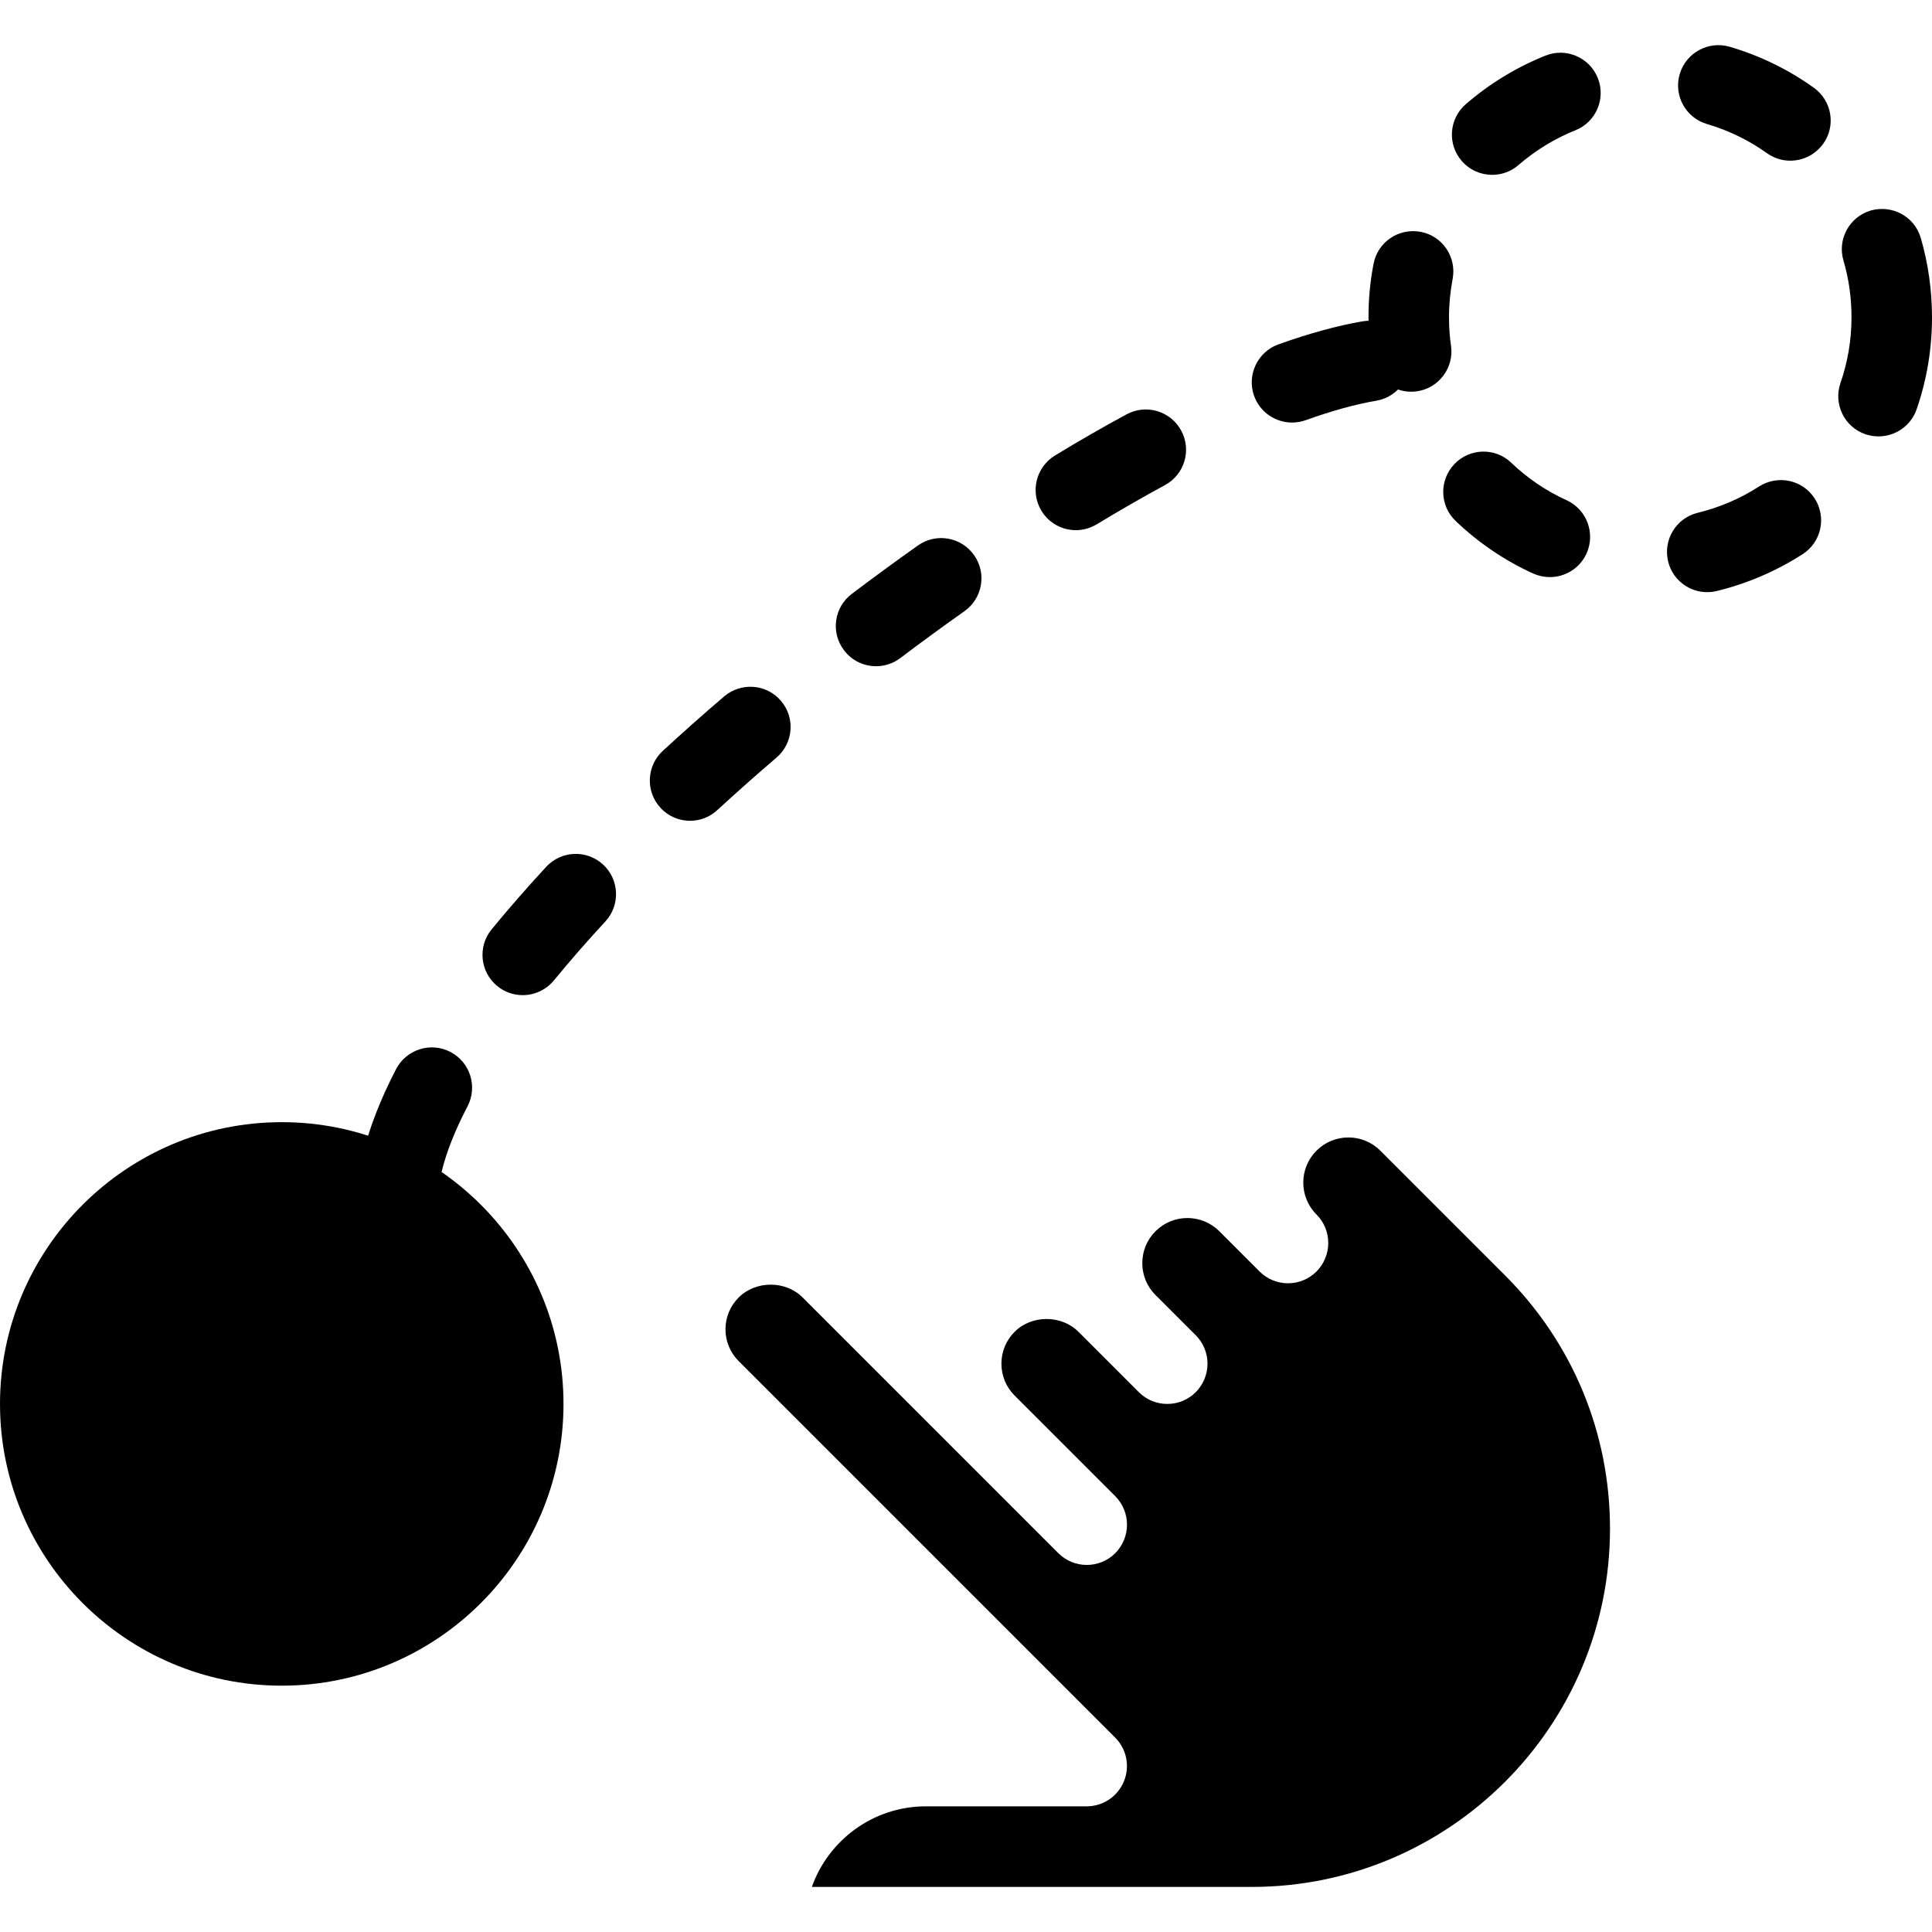 <?xml version="1.0" encoding="UTF-8" standalone="no"?>
<svg width="24px" height="24px" viewBox="0 0 24 24" version="1.1" xmlns="http://www.w3.org/2000/svg" xmlns:xlink="http://www.w3.org/1999/xlink">
    <!-- Generator: Sketch 48.1 (47250) - http://www.bohemiancoding.com/sketch -->
    <title>Slice 1</title>
    <desc>Created with Sketch.</desc>
    <defs></defs>
    <g id="Page-1" stroke="none" stroke-width="1" fill="none" fill-rule="evenodd">
        <g id="drop" fill="#000000" fill-rule="nonzero">
            <g id="Group">
                <path d="M10.085,23.44 L15.55,23.44 C18.004,23.44 20,21.444 20,18.99 C20,17.802 19.537,16.684 18.697,15.844 L17.147,14.294 C16.928,14.075 16.573,14.075 16.354,14.294 C16.135,14.513 16.135,14.868 16.354,15.087 C16.452,15.185 16.5,15.313 16.5,15.441 C16.5,15.569 16.451,15.697 16.354,15.795 C16.159,15.99 15.842,15.99 15.647,15.795 L15.147,15.295 C14.928,15.076 14.573,15.076 14.354,15.295 C14.248,15.401 14.19,15.542 14.19,15.691 C14.19,15.84 14.248,15.982 14.354,16.087 L14.854,16.587 C14.951,16.684 15,16.812 15,16.94 C15,17.068 14.951,17.196 14.854,17.294 C14.659,17.489 14.342,17.489 14.147,17.294 L13.397,16.544 C13.185,16.332 12.816,16.332 12.604,16.544 C12.498,16.65 12.44,16.791 12.44,16.94 C12.44,17.089 12.498,17.231 12.604,17.336 L13.854,18.586 C13.951,18.684 14,18.812 14,18.94 C14,19.068 13.951,19.196 13.854,19.294 C13.659,19.489 13.342,19.489 13.147,19.294 L9.97,16.117 C9.758,15.905 9.389,15.906 9.177,16.117 C9.071,16.223 9.012,16.364 9.012,16.513 C9.012,16.662 9.071,16.804 9.177,16.909 L13.853,21.585 C13.996,21.728 14.039,21.943 13.961,22.13 C13.884,22.317 13.701,22.439 13.499,22.439 L11.499,22.439 C10.848,22.44 10.292,22.858 10.085,23.44 Z" id="Shape"></path>
                <path d="M3.5,20.94 C1.57,20.94 0,19.37 0,17.44 C0,15.51 1.57,13.94 3.5,13.94 C5.43,13.94 7,15.51 7,17.44 C7,19.37 5.43,20.94 3.5,20.94 Z" id="Shape"></path>
                <path d="M21.207,7.356 C20.982,7.356 20.777,7.203 20.722,6.974 C20.657,6.705 20.822,6.435 21.09,6.37 C21.361,6.304 21.618,6.194 21.852,6.043 C22.085,5.895 22.394,5.96 22.543,6.193 C22.692,6.425 22.626,6.735 22.393,6.884 C22.065,7.095 21.706,7.249 21.326,7.342 C21.286,7.352 21.246,7.356 21.207,7.356 Z M19.252,7.169 C19.183,7.169 19.112,7.154 19.044,7.124 C18.69,6.962 18.366,6.743 18.083,6.472 C17.883,6.282 17.876,5.965 18.067,5.765 C18.258,5.565 18.575,5.557 18.774,5.749 C18.976,5.942 19.207,6.099 19.461,6.214 C19.712,6.329 19.822,6.625 19.708,6.877 C19.624,7.061 19.442,7.169 19.252,7.169 Z M23.336,5.421 C23.282,5.421 23.227,5.412 23.172,5.394 C22.911,5.304 22.773,5.019 22.863,4.758 C22.954,4.496 23,4.22 23,3.94 C23,3.7 22.967,3.463 22.9,3.236 C22.822,2.971 22.974,2.694 23.239,2.615 C23.507,2.54 23.782,2.69 23.86,2.954 C23.953,3.274 24,3.606 24,3.941 C24,4.333 23.936,4.718 23.809,5.085 C23.737,5.291 23.543,5.421 23.336,5.421 Z M17.529,4.866 C17.284,4.866 17.071,4.686 17.034,4.437 C17.011,4.274 17,4.108 17,3.938 C17,3.712 17.021,3.491 17.063,3.276 C17.115,3.006 17.375,2.829 17.649,2.88 C17.92,2.932 18.097,3.194 18.045,3.466 C18.016,3.62 18,3.778 18,3.94 C18,4.062 18.008,4.18 18.025,4.295 C18.064,4.568 17.875,4.822 17.601,4.861 C17.577,4.864 17.553,4.866 17.529,4.866 Z M18.536,2.172 C18.396,2.172 18.257,2.113 18.158,1.999 C17.977,1.791 18,1.475 18.208,1.295 C18.503,1.039 18.837,0.836 19.198,0.691 C19.454,0.588 19.745,0.713 19.848,0.968 C19.951,1.224 19.827,1.516 19.571,1.618 C19.312,1.722 19.074,1.868 18.862,2.051 C18.769,2.132 18.652,2.172 18.536,2.172 Z M22.24,1.996 C22.139,1.996 22.038,1.966 21.95,1.903 C21.723,1.741 21.472,1.619 21.205,1.541 C20.94,1.463 20.788,1.186 20.866,0.92 C20.944,0.655 21.223,0.504 21.487,0.581 C21.862,0.691 22.214,0.862 22.532,1.09 C22.757,1.251 22.809,1.563 22.648,1.787 C22.549,1.923 22.396,1.996 22.24,1.996 Z" id="Shape"></path>
                <path d="M5,14.94 C4.961,14.94 4.922,14.936 4.882,14.926 C4.613,14.862 4.448,14.592 4.513,14.323 C4.592,14 4.729,13.649 4.921,13.28 C5.049,13.035 5.351,12.94 5.596,13.068 C5.841,13.196 5.935,13.498 5.808,13.743 C5.653,14.039 5.545,14.313 5.486,14.556 C5.431,14.786 5.226,14.94 5,14.94 Z M6.493,12.362 C6.382,12.362 6.269,12.325 6.177,12.249 C5.963,12.074 5.932,11.759 6.107,11.545 C6.317,11.289 6.544,11.029 6.785,10.768 C6.973,10.565 7.288,10.553 7.492,10.74 C7.695,10.928 7.707,11.244 7.52,11.447 C7.292,11.693 7.079,11.937 6.881,12.179 C6.781,12.299 6.638,12.362 6.493,12.362 Z M8.572,10.196 C8.437,10.196 8.302,10.142 8.204,10.034 C8.017,9.831 8.031,9.514 8.234,9.327 C8.482,9.099 8.736,8.873 8.996,8.651 C9.206,8.473 9.521,8.495 9.701,8.706 C9.881,8.915 9.856,9.231 9.646,9.411 C9.395,9.626 9.149,9.844 8.91,10.064 C8.814,10.153 8.693,10.196 8.572,10.196 Z M10.883,8.276 C10.732,8.276 10.582,8.208 10.484,8.077 C10.317,7.857 10.361,7.543 10.582,7.377 C10.854,7.171 11.128,6.971 11.403,6.776 C11.629,6.616 11.94,6.67 12.1,6.896 C12.26,7.121 12.206,7.433 11.98,7.593 C11.714,7.781 11.448,7.975 11.184,8.175 C11.094,8.243 10.988,8.276 10.883,8.276 Z M13.365,6.586 C13.196,6.586 13.031,6.5 12.937,6.345 C12.794,6.109 12.87,5.802 13.106,5.658 C13.407,5.475 13.704,5.304 13.995,5.147 C14.238,5.015 14.541,5.106 14.673,5.348 C14.805,5.591 14.715,5.894 14.472,6.026 C14.195,6.176 13.912,6.339 13.624,6.513 C13.542,6.562 13.453,6.586 13.365,6.586 Z M16.05,5.249 C15.845,5.249 15.653,5.122 15.579,4.918 C15.486,4.658 15.621,4.372 15.881,4.278 C16.263,4.141 16.616,4.045 16.93,3.991 C17.202,3.948 17.46,4.128 17.507,4.401 C17.553,4.673 17.37,4.931 17.097,4.978 C16.841,5.021 16.545,5.103 16.219,5.22 C16.163,5.24 16.106,5.249 16.05,5.249 Z" id="Shape"></path>
            </g>
        </g>
    </g>
</svg>